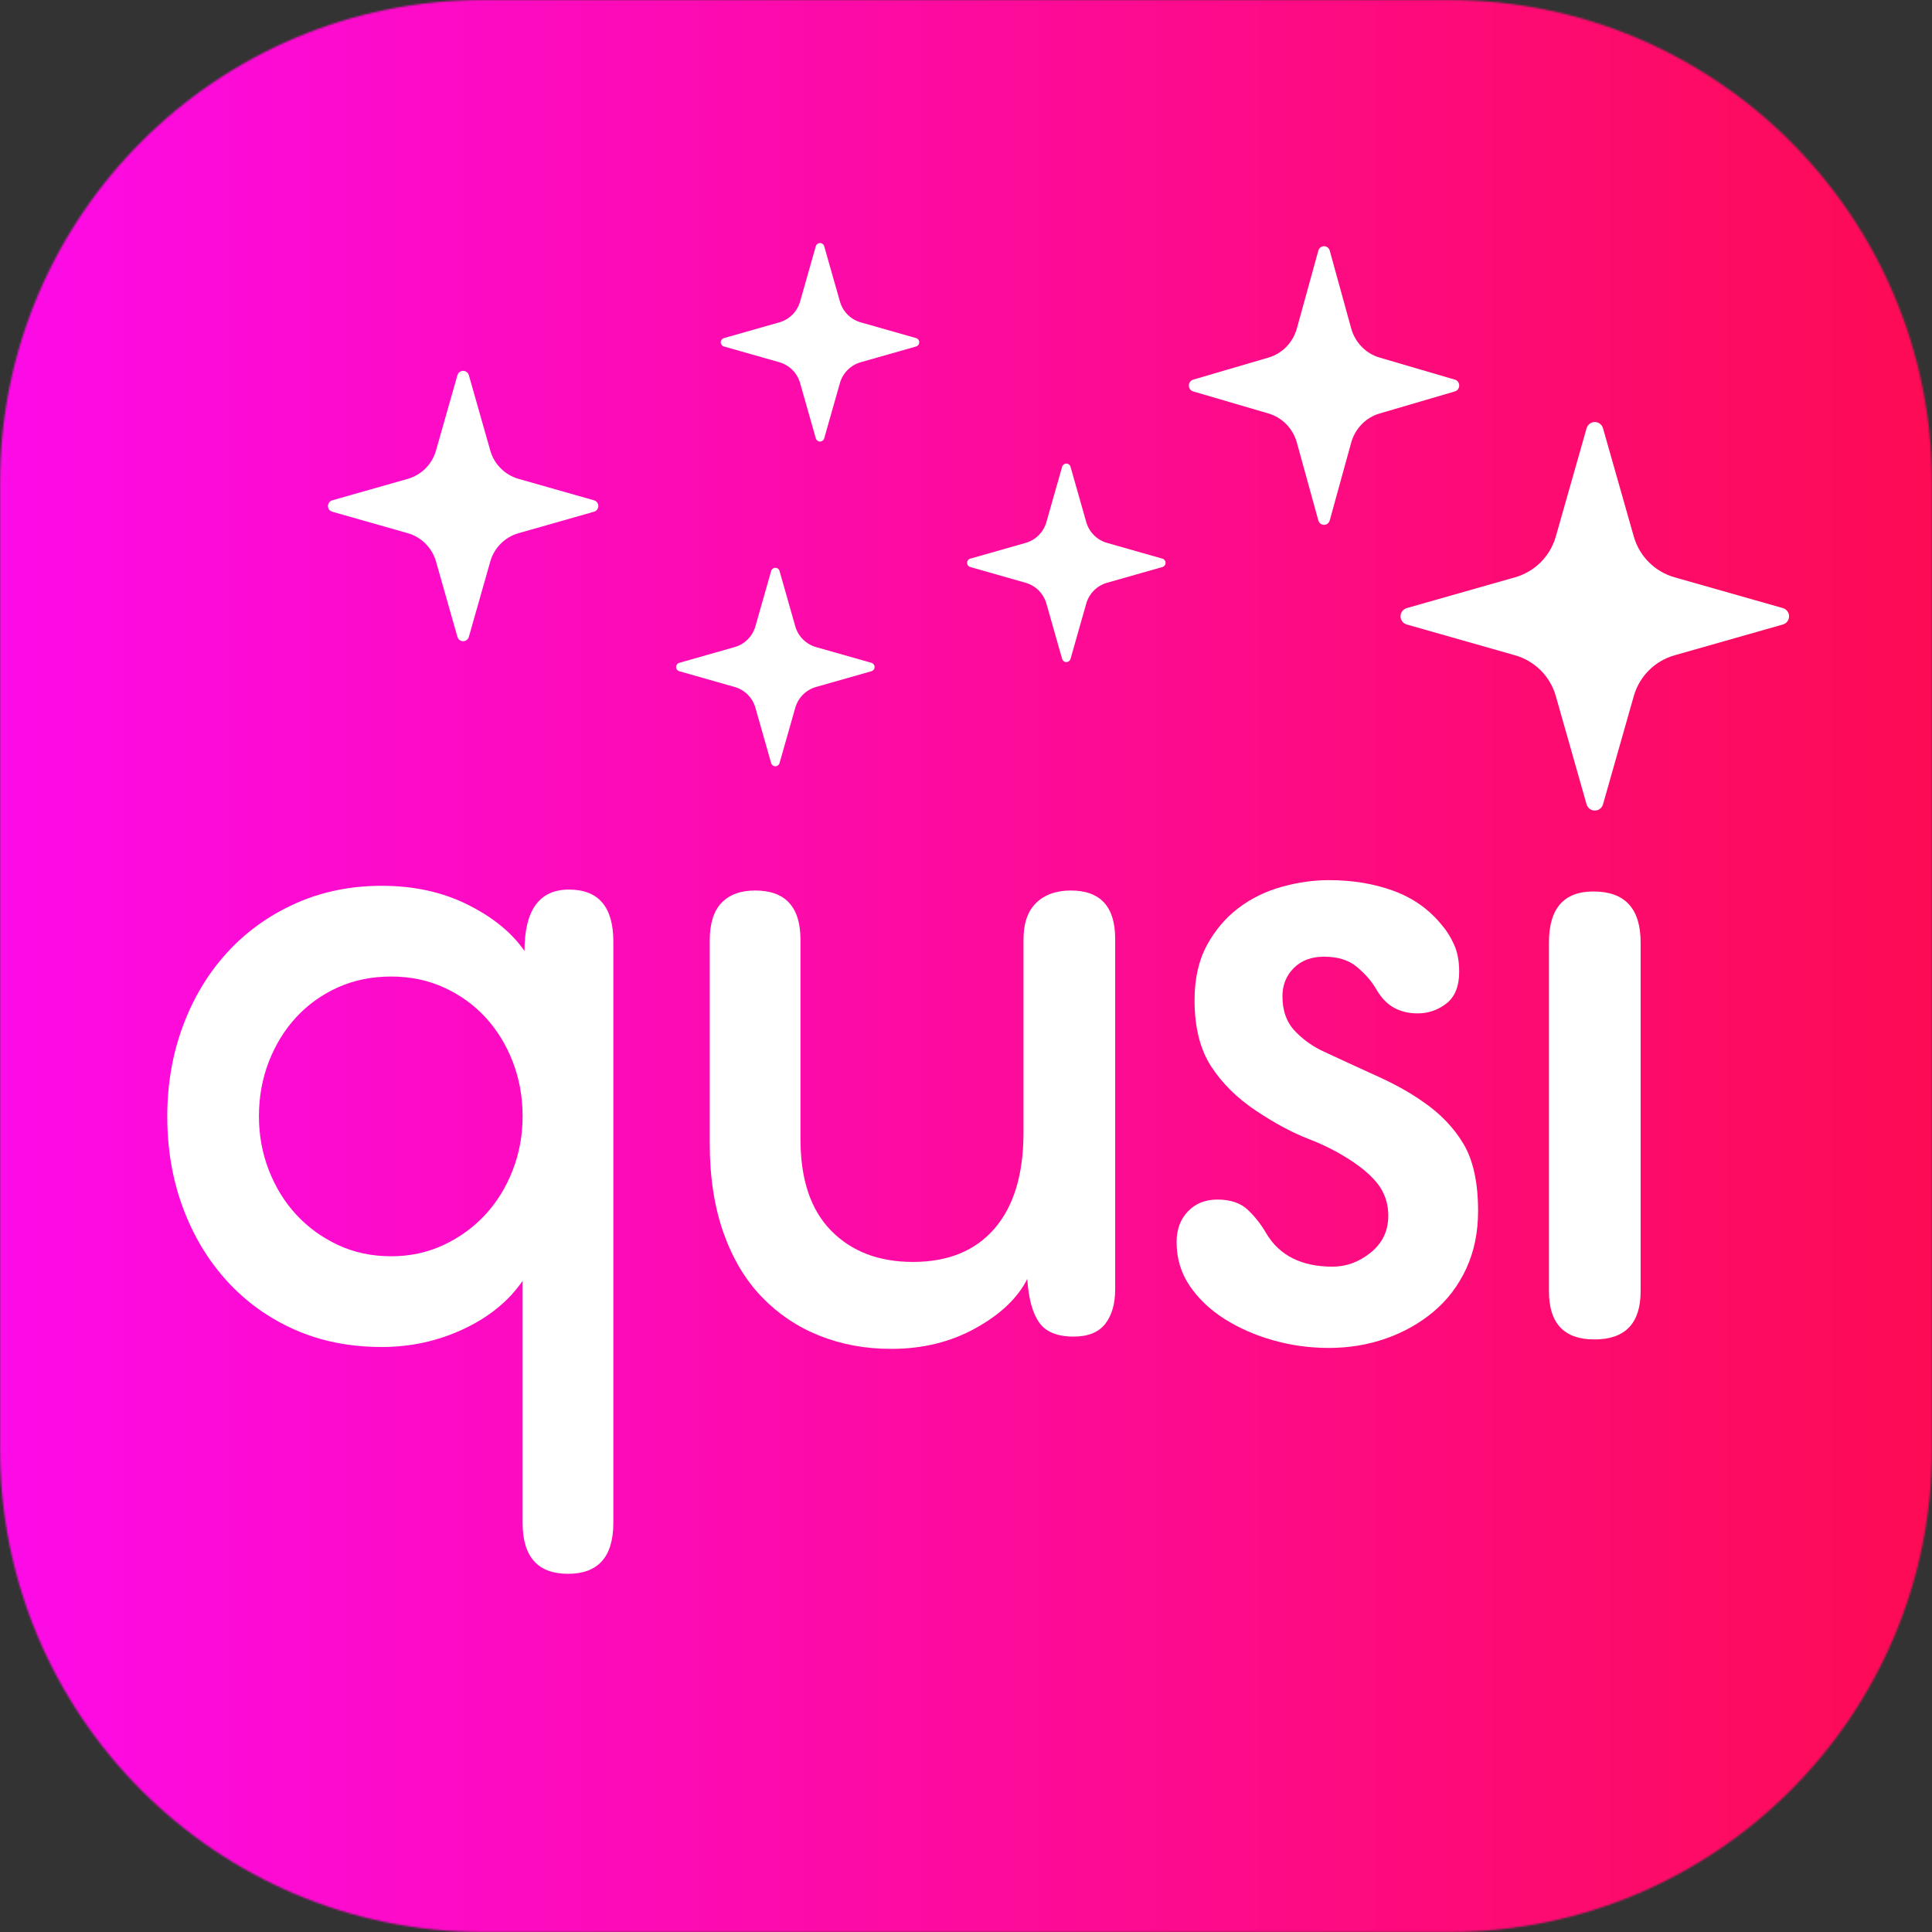 <?xml version="1.0" encoding="UTF-8" standalone="no"?>
<!-- Created with Keyshape -->
<svg xmlns="http://www.w3.org/2000/svg" viewBox="0 0 1089.94 1089.94" clip-rule="evenodd" fill-rule="evenodd" stroke-linejoin="round" stroke-miterlimit="2" height="1089.94" width="1089.94" style="white-space: preserve-spaces;">
    <rect x="0" y="0" width="1089.94" height="1089.94" fill="#333333" stroke="none"/>
    <defs>
        <linearGradient id="Gradient-0" x1="0" y1="544.97" x2="3270" y2="544.97" gradientUnits="userSpaceOnUse">
            <stop offset="0" stop-color="#fd0be8"/>
            <stop offset="0.333" stop-color="#fd0b54"/>
            <stop offset="0.654" stop-color="#fd0be8"/>
            <stop offset="1" stop-color="#fd0b54"/>
        </linearGradient>
        <mask id="Mask-1">
            <path d="M2209.38,858.306L2209.38,1403.28C2209.38,1553.66,2087.28,1675.76,1936.89,1675.76L1391.92,1675.76C1241.53,1675.76,1119.43,1553.66,1119.43,1403.28L1119.43,858.306C1119.43,707.917,1241.53,585.82,1391.92,585.82L1936.89,585.82C2087.28,585.82,2209.38,707.917,2209.38,858.306Z" fill="#ffffff" clip-rule="evenodd" fill-rule="evenodd" stroke-linejoin="round" stroke-miterlimit="2" transform="translate(544.98,544.97) translate(-1664.41,-1130.79)" style="animation: 8s linear infinite both a1_t;"/>
        </mask>
    </defs>
    <style>
@keyframes a0_t { 0% { transform: translate(0px,0px); } 100% { transform: translate(-2179.88px,0px); } }
@keyframes a1_t { 0% { transform: translate(-1119.43px,-585.82px); } 100% { transform: translate(1060.45px,-585.82px); } }
@keyframes large_star_t { 0% { transform: translate(899.71px,347.685px) scale(0.9,0.9); animation-timing-function: cubic-bezier(0.42,0,0.58,1); } 20% { transform: translate(899.71px,347.685px) scale(1.1,1.1); animation-timing-function: cubic-bezier(0.42,0,0.58,1); } 40% { transform: translate(899.71px,347.685px) scale(0.9,0.9); } 60% { transform: translate(899.71px,347.685px) scale(0.9,0.9); animation-timing-function: cubic-bezier(0.42,0,0.58,1); } 80% { transform: translate(899.71px,347.685px) scale(1.1,1.1); animation-timing-function: cubic-bezier(0.42,0,0.58,1); } 100% { transform: translate(899.71px,347.685px) scale(0.9,0.9); } }
@keyframes a2_t { 0% { transform: translate(601.57px,317.525px) scale(0.9,0.9); animation-timing-function: cubic-bezier(0.42,0,0.58,1); } 19.048% { transform: translate(601.57px,317.525px) scale(1.1,1.1); animation-timing-function: cubic-bezier(0.42,0,0.58,1); } 38.095% { transform: translate(601.57px,317.525px) scale(0.9,0.9); } 52.381% { transform: translate(601.57px,317.525px) scale(0.9,0.9); animation-timing-function: cubic-bezier(0.42,0,0.58,1); } 76.19% { transform: translate(601.57px,317.525px) scale(1.1,1.1); animation-timing-function: cubic-bezier(0.42,0,0.58,1); } 100% { transform: translate(601.57px,317.525px) scale(0.9,0.9); } }
@keyframes a3_t { 0% { transform: translate(462.61px,193.105px) scale(0.9,0.9); animation-timing-function: cubic-bezier(0.42,0,0.58,1); } 22.727% { transform: translate(462.61px,193.105px) scale(1.1,1.1); animation-timing-function: cubic-bezier(0.42,0,0.58,1); } 45.455% { transform: translate(462.61px,193.105px) scale(0.9,0.9); animation-timing-function: cubic-bezier(0.42,0,0.58,1); } 68.182% { transform: translate(462.61px,193.105px) scale(1.1,1.1); animation-timing-function: cubic-bezier(0.42,0,0.58,1); } 90.909% { transform: translate(462.61px,193.105px) scale(0.9,0.9); } 100% { transform: translate(462.61px,193.105px) scale(0.9,0.9); } }
@keyframes a4_t { 0% { transform: translate(437.41px,376.305px) scale(0.9,0.9); animation-timing-function: cubic-bezier(0.42,0,0.58,1); } 21.739% { transform: translate(437.41px,376.305px) scale(1.1,1.1); animation-timing-function: cubic-bezier(0.42,0,0.58,1); } 43.478% { transform: translate(437.41px,376.305px) scale(0.9,0.9); } 56.522% { transform: translate(437.41px,376.305px) scale(0.9,0.9); animation-timing-function: cubic-bezier(0.42,0,0.58,1); } 78.261% { transform: translate(437.41px,376.305px) scale(1.1,1.1); animation-timing-function: cubic-bezier(0.42,0,0.58,1); } 100% { transform: translate(437.41px,376.305px) scale(0.9,0.9); } }
@keyframes medium_star1_t { 0% { transform: translate(749.294px,217.498px) scale(0.9,0.9); animation-timing-function: cubic-bezier(0.42,0,0.58,1); } 20.833% { transform: translate(749.294px,217.498px) scale(1.1,1.1); animation-timing-function: cubic-bezier(0.42,0,0.58,1); } 41.667% { transform: translate(749.294px,217.498px) scale(0.9,0.9); animation-timing-function: cubic-bezier(0.42,0,0.58,1); } 58.333% { transform: translate(749.294px,217.498px) scale(1.1,1.1); animation-timing-function: cubic-bezier(0.42,0,0.58,1); } 75% { transform: translate(749.294px,217.498px) scale(0.9,0.9); } 100% { transform: translate(749.294px,217.498px) scale(0.9,0.9); } }
@keyframes medium_star0_t { 0% { transform: translate(261.28px,285.473px) scale(0.9,0.9); animation-timing-function: cubic-bezier(0.42,0,0.58,1); } 20% { transform: translate(261.28px,285.473px) scale(1.1,1.1); animation-timing-function: cubic-bezier(0.42,0,0.58,1); } 40% { transform: translate(261.28px,285.473px) scale(0.9,0.9); } 60% { transform: translate(261.28px,285.473px) scale(0.9,0.9); animation-timing-function: cubic-bezier(0.42,0,0.58,1); } 80% { transform: translate(261.28px,285.473px) scale(1.1,1.1); animation-timing-function: cubic-bezier(0.42,0,0.58,1); } 100% { transform: translate(261.28px,285.473px) scale(0.9,0.9); } }
    </style>
    <rect width="3269.94" height="1089.94" rx="0" fill="url(#Gradient-0)" stroke="none" stroke-linejoin="round" stroke-miterlimit="2" mask="url(#Mask-1)" transform="translate(960.49,342.895) translate(-960.49,-342.895)" style="mix-blend-mode: normal; animation: 8s linear infinite both a0_t;"/>
    <path d="M74.642,28.792C66.826,40.167,55.717,49.231,41.323,55.982C26.925,62.736,11.555,66.114,-4.797,66.114C-22.922,66.114,-39.365,62.824,-54.116,56.251C-68.867,49.674,-81.573,40.52,-92.235,28.792C-102.898,17.061,-111.163,3.29,-117.027,-12.528C-122.892,-28.345,-125.824,-45.494,-125.824,-63.976C-125.824,-82.106,-122.892,-99.076,-117.027,-114.894C-111.163,-130.711,-102.898,-144.486,-92.235,-156.214C-81.573,-167.945,-68.776,-177.186,-53.849,-183.938C-38.917,-190.692,-22.57,-194.069,-4.797,-194.069C13.333,-194.069,29.503,-190.514,43.721,-183.407C57.937,-176.296,68.599,-167.589,75.71,-157.283C75.71,-180.386,84.065,-191.935,100.77,-191.935C117.474,-191.935,125.824,-182.16,125.824,-162.612L125.824,165.28C125.824,184.475,117.298,194.069,100.236,194.069C83.173,194.069,74.642,184.475,74.642,165.28L74.642,28.792ZM0.536,14.931C11.197,14.931,21.063,12.797,30.123,8.532C39.188,4.268,47.009,-1.421,53.586,-8.529C60.158,-15.639,65.315,-23.99,69.047,-33.588C72.779,-43.185,74.642,-53.313,74.642,-63.976C74.642,-74.995,72.779,-85.305,69.047,-94.903C65.315,-104.497,60.158,-112.851,53.586,-119.958C47.009,-127.069,39.188,-132.667,30.123,-136.754C21.063,-140.84,11.197,-142.886,0.536,-142.886C-10.483,-142.886,-20.525,-140.84,-29.59,-136.754C-38.65,-132.667,-46.471,-127.069,-53.048,-119.958C-59.626,-112.851,-64.778,-104.497,-68.509,-94.903C-72.241,-85.305,-74.109,-74.995,-74.109,-63.976C-74.109,-53.313,-72.241,-43.185,-68.509,-33.588C-64.778,-23.99,-59.626,-15.639,-53.048,-8.529C-46.471,-1.421,-38.65,4.268,-29.59,8.532C-20.525,12.797,-10.483,14.931,0.536,14.931Z" fill="white" fill-rule="nonzero" stroke-width="0.42" stroke-dashoffset="0" stroke-dasharray="none" filter="none" transform="translate(220.19,693.795)"/>
    <path d="M90.904,122.362C81.663,122.362,75.177,119.694,71.445,114.365C67.713,109.031,65.492,100.856,64.777,89.84C59.449,100.503,49.759,109.744,35.724,117.564C21.683,125.383,5.774,129.292,-11.998,129.292C-26.568,129.292,-40.075,126.805,-52.514,121.828C-64.958,116.851,-75.796,109.566,-85.037,99.968C-94.278,90.371,-101.48,78.287,-106.632,63.712C-111.784,49.142,-114.363,32.255,-114.363,13.064L-114.363,-101.034C-114.363,-110.631,-112.142,-117.738,-107.7,-122.359C-103.253,-126.98,-96.948,-129.292,-88.769,-129.292C-71.712,-129.292,-63.181,-120.047,-63.181,-101.565L-63.181,10.93C-63.181,33.68,-57.404,50.916,-45.851,62.647C-34.298,74.375,-18.928,80.243,0.264,80.243C20.172,80.243,35.542,73.932,46.385,61.313C57.228,48.698,62.647,30.659,62.647,7.2L62.647,-101.565C62.647,-110.806,65.044,-117.738,69.843,-122.359C74.643,-126.98,81.129,-129.292,89.303,-129.292C106.008,-129.292,114.363,-120.225,114.363,-102.099L114.363,95.704C114.363,103.88,112.494,110.366,108.762,115.164C105.031,119.963,99.078,122.362,90.904,122.362Z" fill="white" fill-rule="nonzero" stroke-width="0.42" stroke-dashoffset="0" stroke-dasharray="none" filter="none" transform="translate(514.76,631.675)"/>
    <path d="M64.779,-106.363C67.267,-103.52,69.488,-99.965,71.442,-95.701C73.401,-91.436,74.378,-86.281,74.378,-80.239C74.378,-72.063,71.976,-66.112,67.182,-62.378C62.382,-58.645,56.958,-56.78,50.92,-56.78C45.939,-56.78,41.498,-57.845,37.59,-59.979C33.681,-62.113,30.302,-65.665,27.457,-70.642C24.969,-74.906,21.419,-78.996,16.795,-82.904C12.172,-86.816,5.953,-88.771,-1.863,-88.771C-8.974,-88.771,-14.66,-86.637,-18.926,-82.373C-23.191,-78.105,-25.327,-72.776,-25.327,-66.377C-25.327,-58.201,-22.924,-51.625,-18.125,-46.651C-13.325,-41.675,-7.73,-37.763,-1.33,-34.92C9.332,-29.943,19.374,-25.323,28.791,-21.058C38.209,-16.794,46.473,-12.173,53.584,-7.196C63.536,-0.442,71.266,7.556,76.775,16.797C82.285,26.038,85.04,38.654,85.04,54.649C85.04,66.734,82.819,77.574,78.377,87.172C73.935,96.769,67.801,104.854,59.98,111.431C52.164,118.007,43.185,123.071,33.057,126.627C22.924,130.182,12.172,131.956,0.801,131.956C-9.861,131.956,-20.26,130.535,-30.388,127.692C-40.52,124.849,-49.671,120.85,-57.845,115.695C-66.023,110.544,-72.596,104.323,-77.576,97.035C-82.552,89.749,-85.04,81.486,-85.04,72.245C-85.04,65.134,-82.904,59.361,-78.639,54.918C-74.373,50.472,-68.864,48.251,-62.11,48.251C-54.647,48.251,-48.87,50.207,-44.786,54.115C-40.697,58.027,-37.232,62.469,-34.387,67.446C-26.923,79.886,-14.484,86.106,2.936,86.106C10.752,86.106,17.949,83.442,24.526,78.109C31.103,72.776,34.392,65.846,34.392,57.314C34.392,51.628,32.966,46.473,30.126,41.853C27.281,37.232,22.305,32.433,15.194,27.46C7.378,22.127,-1.153,17.684,-10.395,14.129C-19.636,10.577,-29.587,5.244,-40.254,-1.863C-50.915,-8.974,-59.356,-17.325,-65.575,-26.922C-71.8,-36.52,-74.907,-48.96,-74.907,-64.243C-74.907,-76.328,-72.596,-86.637,-67.977,-95.166C-63.354,-103.698,-57.402,-110.718,-50.114,-116.226C-42.827,-121.737,-34.654,-125.736,-25.588,-128.223C-16.529,-130.713,-7.73,-131.956,0.801,-131.956C14.308,-131.956,26.57,-129.913,37.59,-125.824C48.608,-121.737,57.673,-115.252,64.779,-106.363Z" fill="white" fill-rule="nonzero" stroke-width="0.42" stroke-dashoffset="0" stroke-dasharray="none" filter="none" transform="translate(748.82,628.485)"/>
    <path d="M25.858,99.167C25.858,117.293,17.151,126.36,-0.264,126.36C-17.327,126.36,-25.858,117.293,-25.858,99.167L-25.858,-97.567C-25.858,-116.762,-17.503,-126.36,-0.798,-126.36C16.974,-126.36,25.858,-116.762,25.858,-97.567L25.858,99.167Z" fill="white" fill-rule="nonzero" stroke-width="0.42" stroke-dashoffset="0" stroke-dasharray="none" filter="none" transform="translate(899.7,629.285)"/>
    <path id="large_star" d="M-5.145,-117.883C-4.485,-120.18,-2.395,-121.765,-0.005,-121.765C2.385,-121.765,4.485,-120.18,5.135,-117.883L24.445,-49.965C26.175,-43.892,29.425,-38.359,33.895,-33.895C38.355,-29.428,43.885,-26.178,49.965,-24.451L117.885,-5.139C120.175,-4.487,121.765,-2.389,121.765,-0.001C121.765,2.388,120.175,4.486,117.885,5.138L49.965,24.451C43.885,26.177,38.355,29.427,33.895,33.892C29.425,38.358,26.175,43.889,24.445,49.964L5.135,117.885C4.485,120.175,2.385,121.765,-0.005,121.765C-2.395,121.765,-4.485,120.175,-5.145,117.885L-24.455,49.964C-26.185,43.889,-29.435,38.358,-33.895,33.892C-38.365,29.427,-43.895,26.177,-49.965,24.451L-117.885,5.138C-120.185,4.486,-121.765,2.388,-121.765,-0.001C-121.765,-2.389,-120.185,-4.487,-117.885,-5.139L-49.965,-24.451C-43.895,-26.178,-38.365,-29.428,-33.895,-33.895C-29.435,-38.359,-26.185,-43.892,-24.455,-49.965L-5.145,-117.883Z" fill="white" stroke-width="1" stroke-dashoffset="0" stroke-dasharray="none" filter="none" transform="translate(899.71,347.685) scale(0.9,0.9)" style="animation: 5s linear infinite both large_star_t;"/>
    <path d="M-2.629,-60.227C-2.291,-61.401,-1.224,-62.211,-0.003,-62.211C1.219,-62.211,2.291,-61.401,2.624,-60.227L12.489,-25.528C13.373,-22.424,15.034,-19.598,17.317,-17.317C19.596,-15.035,22.421,-13.375,25.527,-12.492L60.228,-2.626C61.398,-2.292,62.211,-1.22,62.211,-0C62.211,1.22,61.398,2.292,60.228,2.625L25.527,12.492C22.421,13.374,19.596,15.035,17.317,17.316C15.034,19.597,13.373,22.423,12.489,25.527L2.624,60.228C2.291,61.398,1.219,62.211,-0.003,62.211C-1.224,62.211,-2.291,61.398,-2.629,60.228L-12.494,25.527C-13.378,22.423,-15.039,19.597,-17.317,17.316C-19.601,15.035,-22.426,13.374,-25.527,12.492L-60.228,2.625C-61.404,2.292,-62.211,1.22,-62.211,-0C-62.211,-1.22,-61.404,-2.292,-60.228,-2.626L-25.527,-12.492C-22.426,-13.375,-19.601,-15.035,-17.317,-17.317C-15.039,-19.598,-13.378,-22.424,-12.494,-25.528L-2.629,-60.227Z" fill="white" stroke-width="0.511" stroke-dashoffset="0" stroke-dasharray="none" filter="none" transform="translate(601.57,317.525) scale(0.9,0.9)" style="animation: 2.1s linear infinite both a2_t;"/>
    <path d="M-2.629,-60.227C-2.291,-61.401,-1.224,-62.211,-0.003,-62.211C1.219,-62.211,2.291,-61.401,2.624,-60.227L12.489,-25.528C13.373,-22.424,15.034,-19.598,17.317,-17.317C19.596,-15.035,22.421,-13.375,25.527,-12.492L60.228,-2.626C61.398,-2.292,62.211,-1.22,62.211,-0C62.211,1.22,61.398,2.292,60.228,2.625L25.527,12.492C22.421,13.374,19.596,15.035,17.317,17.316C15.034,19.597,13.373,22.423,12.489,25.527L2.624,60.228C2.291,61.398,1.219,62.211,-0.003,62.211C-1.224,62.211,-2.291,61.398,-2.629,60.228L-12.494,25.527C-13.378,22.423,-15.039,19.597,-17.317,17.316C-19.601,15.035,-22.426,13.374,-25.527,12.492L-60.228,2.625C-61.404,2.292,-62.211,1.22,-62.211,-0C-62.211,-1.22,-61.404,-2.292,-60.228,-2.626L-25.527,-12.492C-22.426,-13.375,-19.601,-15.035,-17.317,-17.317C-15.039,-19.598,-13.378,-22.424,-12.494,-25.528L-2.629,-60.227Z" fill="white" stroke-width="0.511" stroke-dashoffset="0" stroke-dasharray="none" filter="none" transform="translate(462.61,193.105) scale(0.9,0.9)" style="animation: 2.2s linear infinite both a3_t;"/>
    <path d="M-2.629,-60.227C-2.291,-61.401,-1.224,-62.211,-0.003,-62.211C1.219,-62.211,2.291,-61.401,2.624,-60.227L12.489,-25.528C13.373,-22.424,15.034,-19.598,17.317,-17.317C19.596,-15.035,22.421,-13.375,25.527,-12.492L60.228,-2.626C61.398,-2.292,62.211,-1.22,62.211,-0C62.211,1.22,61.398,2.292,60.228,2.625L25.527,12.492C22.421,13.374,19.596,15.035,17.317,17.316C15.034,19.597,13.373,22.423,12.489,25.527L2.624,60.228C2.291,61.398,1.219,62.211,-0.003,62.211C-1.224,62.211,-2.291,61.398,-2.629,60.228L-12.494,25.527C-13.378,22.423,-15.039,19.597,-17.317,17.316C-19.601,15.035,-22.426,13.374,-25.527,12.492L-60.228,2.625C-61.404,2.292,-62.211,1.22,-62.211,-0C-62.211,-1.22,-61.404,-2.292,-60.228,-2.626L-25.527,-12.492C-22.426,-13.375,-19.601,-15.035,-17.317,-17.317C-15.039,-19.598,-13.378,-22.424,-12.494,-25.528L-2.629,-60.227Z" fill="white" stroke-width="0.511" stroke-dashoffset="0" stroke-dasharray="none" filter="none" transform="translate(437.41,376.305) scale(0.9,0.9)" style="animation: 2.3s linear infinite both a4_t;"/>
    <path id="medium_star1" d="M-6.177,-84.546C-5.718,-86.194,-4.264,-87.331,-2.601,-87.331C-0.937,-87.331,0.524,-86.194,0.976,-84.546L14.414,-35.836C15.618,-31.479,17.879,-27.512,20.99,-24.309C24.093,-21.106,27.942,-18.775,32.172,-17.537L79.436,-3.686C81.03,-3.218,82.136,-1.713,82.136,-0C82.136,1.712,81.03,3.217,79.436,3.685L32.172,17.536C27.942,18.775,24.093,21.105,20.99,24.308C17.879,27.51,15.618,31.478,14.414,35.834L0.976,84.548C0.524,86.19,-0.937,87.331,-2.601,87.331C-4.264,87.331,-5.718,86.19,-6.177,84.548L-19.615,35.834C-20.819,31.478,-23.08,27.51,-26.184,24.308C-29.294,21.105,-33.143,18.775,-37.367,17.536L-84.63,3.685C-86.231,3.217,-87.33,1.712,-87.33,-0C-87.33,-1.713,-86.231,-3.218,-84.63,-3.686L-37.367,-17.537C-33.143,-18.775,-29.294,-21.106,-26.184,-24.309C-23.08,-27.512,-20.819,-31.479,-19.615,-35.836L-6.177,-84.546Z" fill="white" stroke-width="0.583" stroke-dashoffset="0" stroke-dasharray="none" filter="none" transform="translate(749.294,217.498) scale(0.9,0.9)" style="animation: 2.4s linear infinite both medium_star1_t;"/>
    <path id="medium_star0" d="M-3.58,-82.031C-3.121,-83.63,-1.667,-84.733,-0.003,-84.733C1.66,-84.733,3.121,-83.63,3.573,-82.031L17.011,-34.769C18.214,-30.543,20.476,-26.693,23.587,-23.586C26.69,-20.478,30.538,-18.217,34.769,-17.015L82.033,-3.576C83.626,-3.122,84.733,-1.662,84.733,-0C84.733,1.661,83.626,3.121,82.033,3.576L34.769,17.014C30.538,18.216,26.69,20.478,23.587,23.585C20.476,26.692,18.214,30.541,17.011,34.768L3.573,82.033C3.121,83.626,1.66,84.733,-0.003,84.733C-1.667,84.733,-3.121,83.626,-3.58,82.033L-17.017,34.768C-18.221,30.541,-20.483,26.692,-23.587,23.585C-26.697,20.478,-30.545,18.216,-34.769,17.014L-82.033,3.576C-83.633,3.121,-84.733,1.661,-84.733,-0C-84.733,-1.662,-83.633,-3.122,-82.033,-3.576L-34.769,-17.015C-30.545,-18.217,-26.697,-20.478,-23.587,-23.586C-20.483,-26.693,-18.221,-30.543,-17.017,-34.769L-3.58,-82.031Z" fill="white" stroke-width="0.696" stroke-dashoffset="0" stroke-dasharray="none" filter="none" transform="translate(261.28,285.473) scale(0.9,0.9)" style="animation: 2.5s linear infinite both medium_star0_t;"/>
</svg>
